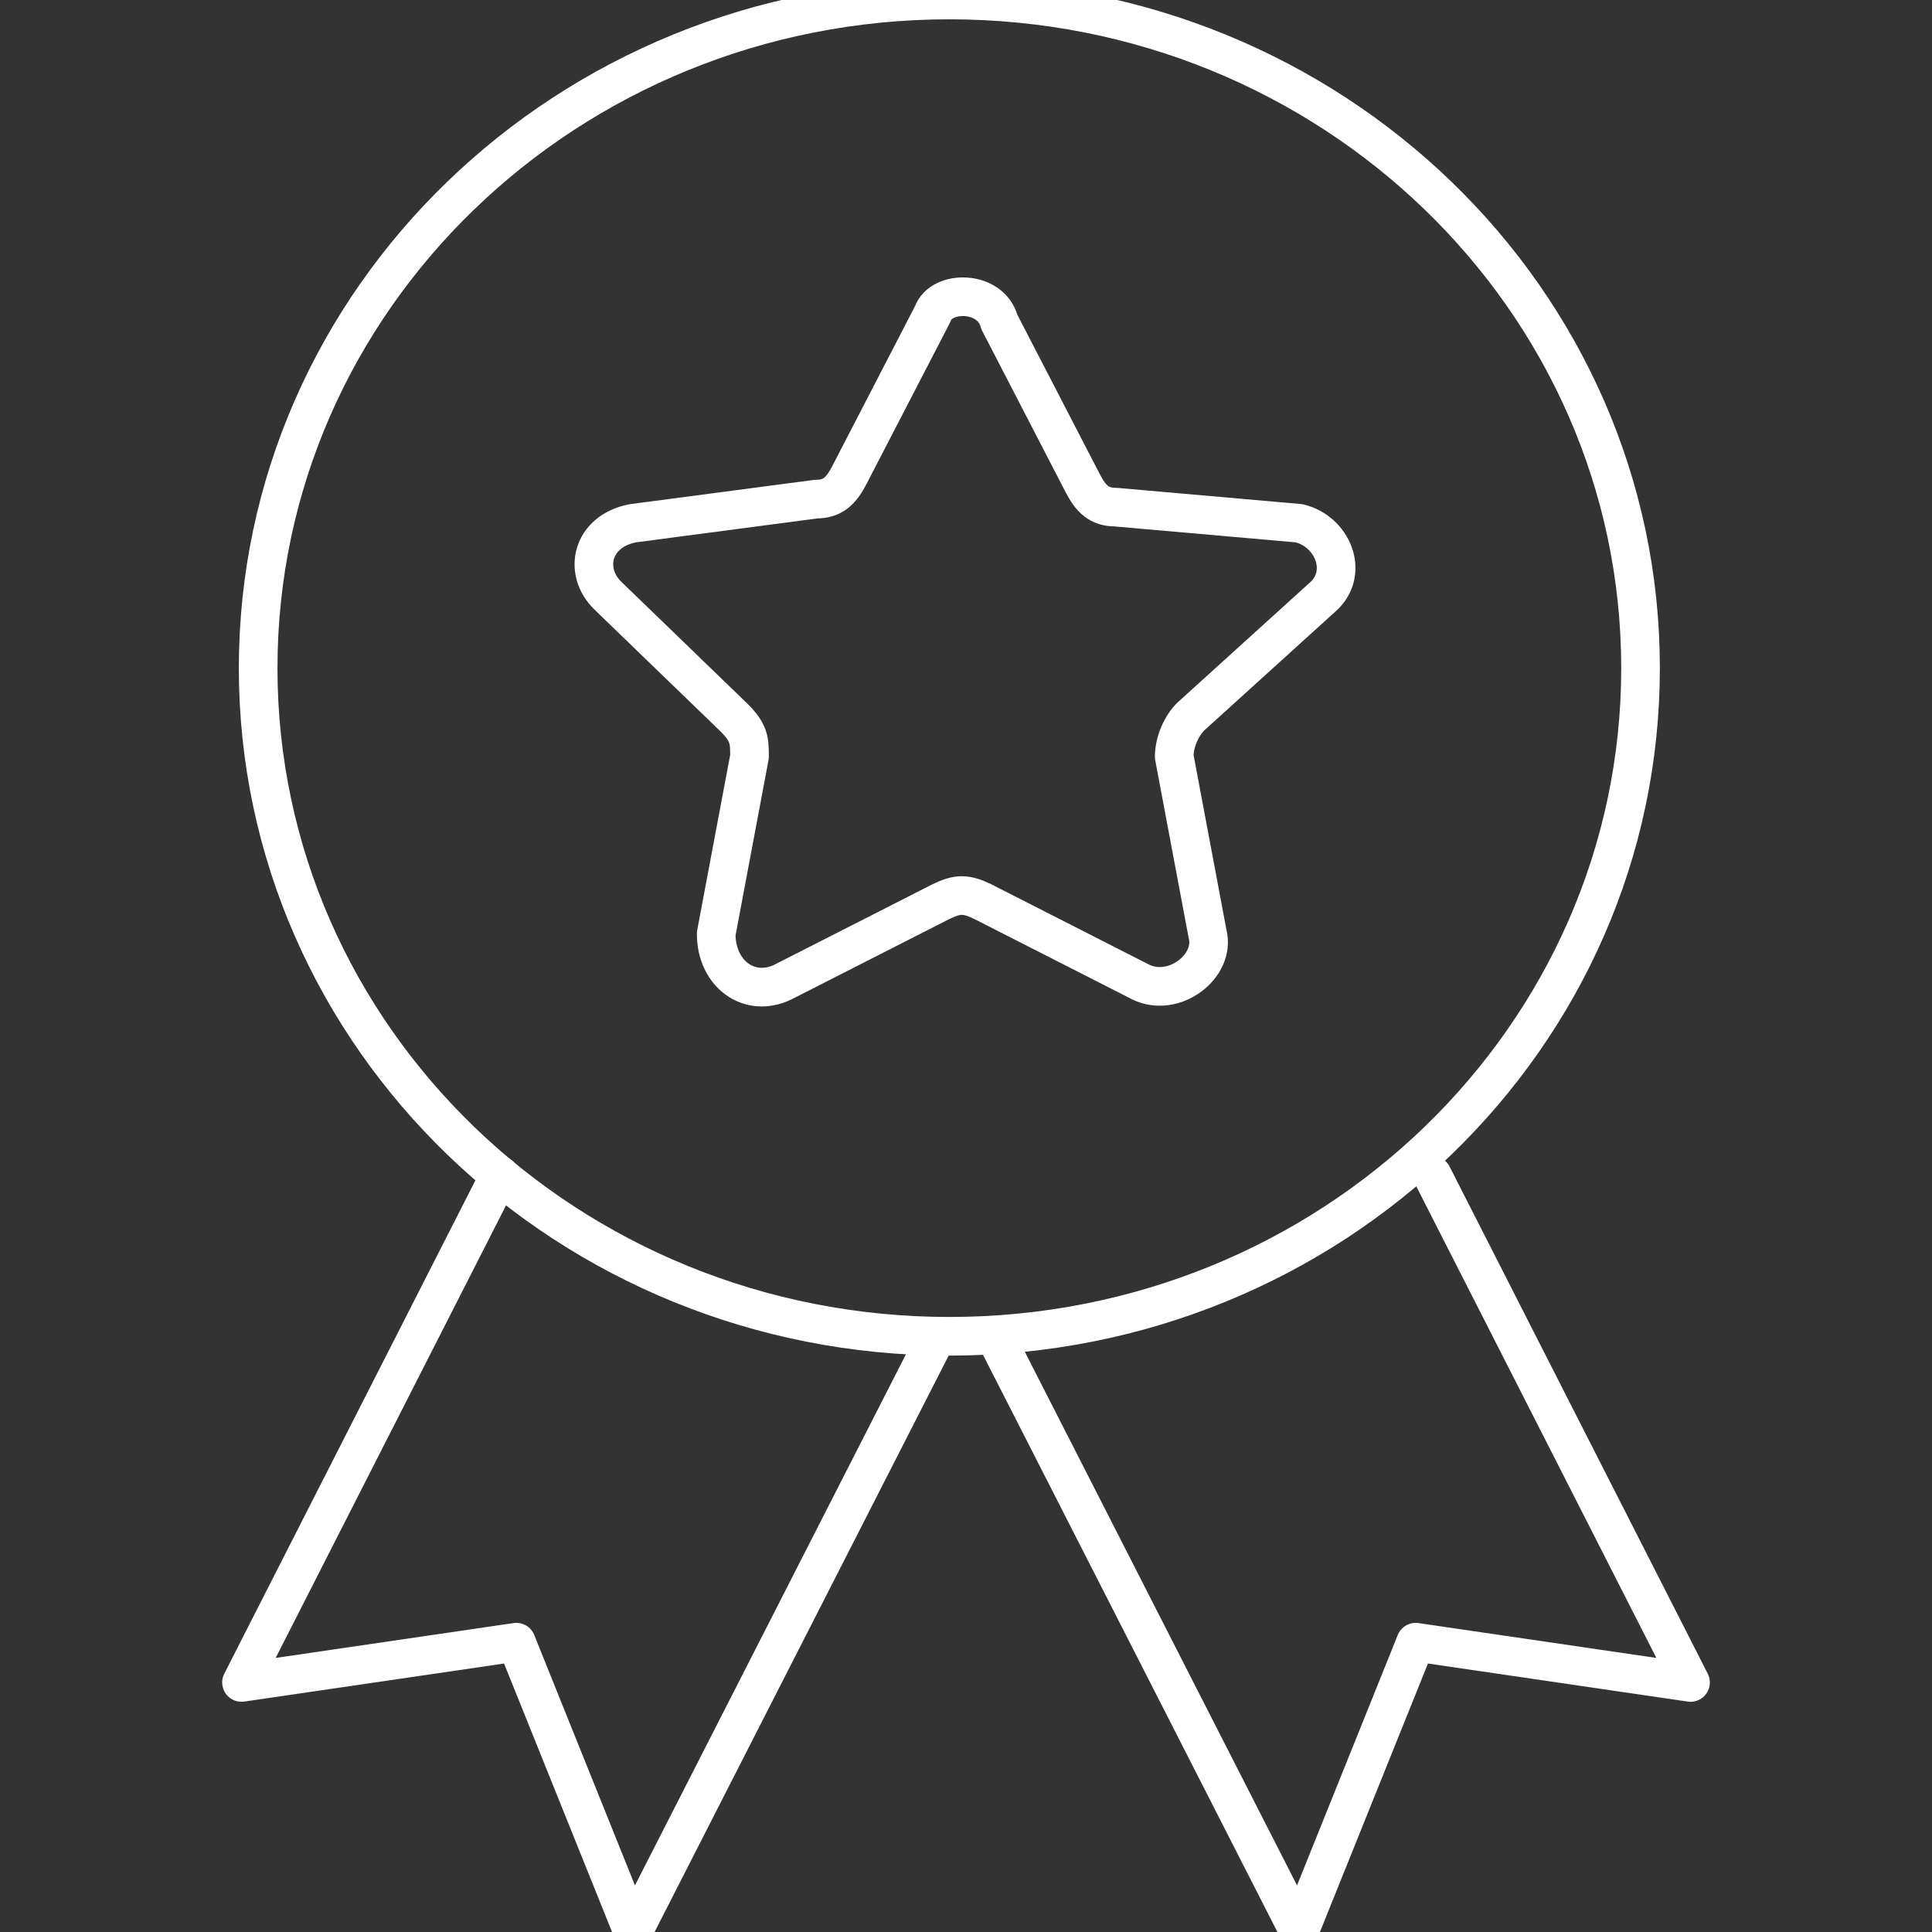 <svg width="50" height="50" viewBox="0 0 50 50" fill="none" xmlns="http://www.w3.org/2000/svg">
<rect x="0" y="0" width="50" height="50" fill="#333333" stroke="none"/>
<g clip-path="url(#clip0)">
<path d="M24.569 34.583C34.449 34.583 42.457 26.842 42.457 17.292C42.457 7.742 34.449 0 24.569 0C14.69 0 6.681 7.742 6.681 17.292C6.681 26.842 14.69 34.583 24.569 34.583Z" stroke="white" stroke-miterlimit="10" stroke-linecap="round" stroke-linejoin="round"/>
<path d="M24.138 34.792L16.379 50L13.362 42.5L6.25 43.542L12.931 30.417" stroke="white" stroke-miterlimit="10" stroke-linecap="round" stroke-linejoin="round"/>
<path d="M37.069 30.417L43.751 43.542L36.638 42.5L33.621 50L25.863 34.792" stroke="white" stroke-miterlimit="10" stroke-linecap="round" stroke-linejoin="round"/>
<path d="M25.863 8.333L28.018 12.5C28.233 12.917 28.449 13.125 28.88 13.125L33.621 13.542C34.483 13.75 34.914 14.792 34.268 15.417L30.82 18.542C30.604 18.75 30.389 19.167 30.389 19.583L31.251 24.167C31.466 25 30.389 25.833 29.526 25.417L25.432 23.333C25.001 23.125 24.785 23.125 24.354 23.333L20.259 25.417C19.397 25.833 18.535 25.208 18.535 24.167L19.397 19.583C19.397 19.167 19.397 18.958 18.966 18.542L15.733 15.417C15.087 14.792 15.302 13.75 16.38 13.542L21.121 12.917C21.552 12.917 21.768 12.708 21.983 12.292L24.139 8.125C24.354 7.5 25.647 7.5 25.863 8.333Z" stroke="white" stroke-miterlimit="10" stroke-linecap="round" stroke-linejoin="round"/>
</g>
<defs>
<clipPath id="clip0">
<rect width="50" height="50" fill="white"/>
</clipPath>
</defs>
</svg>
